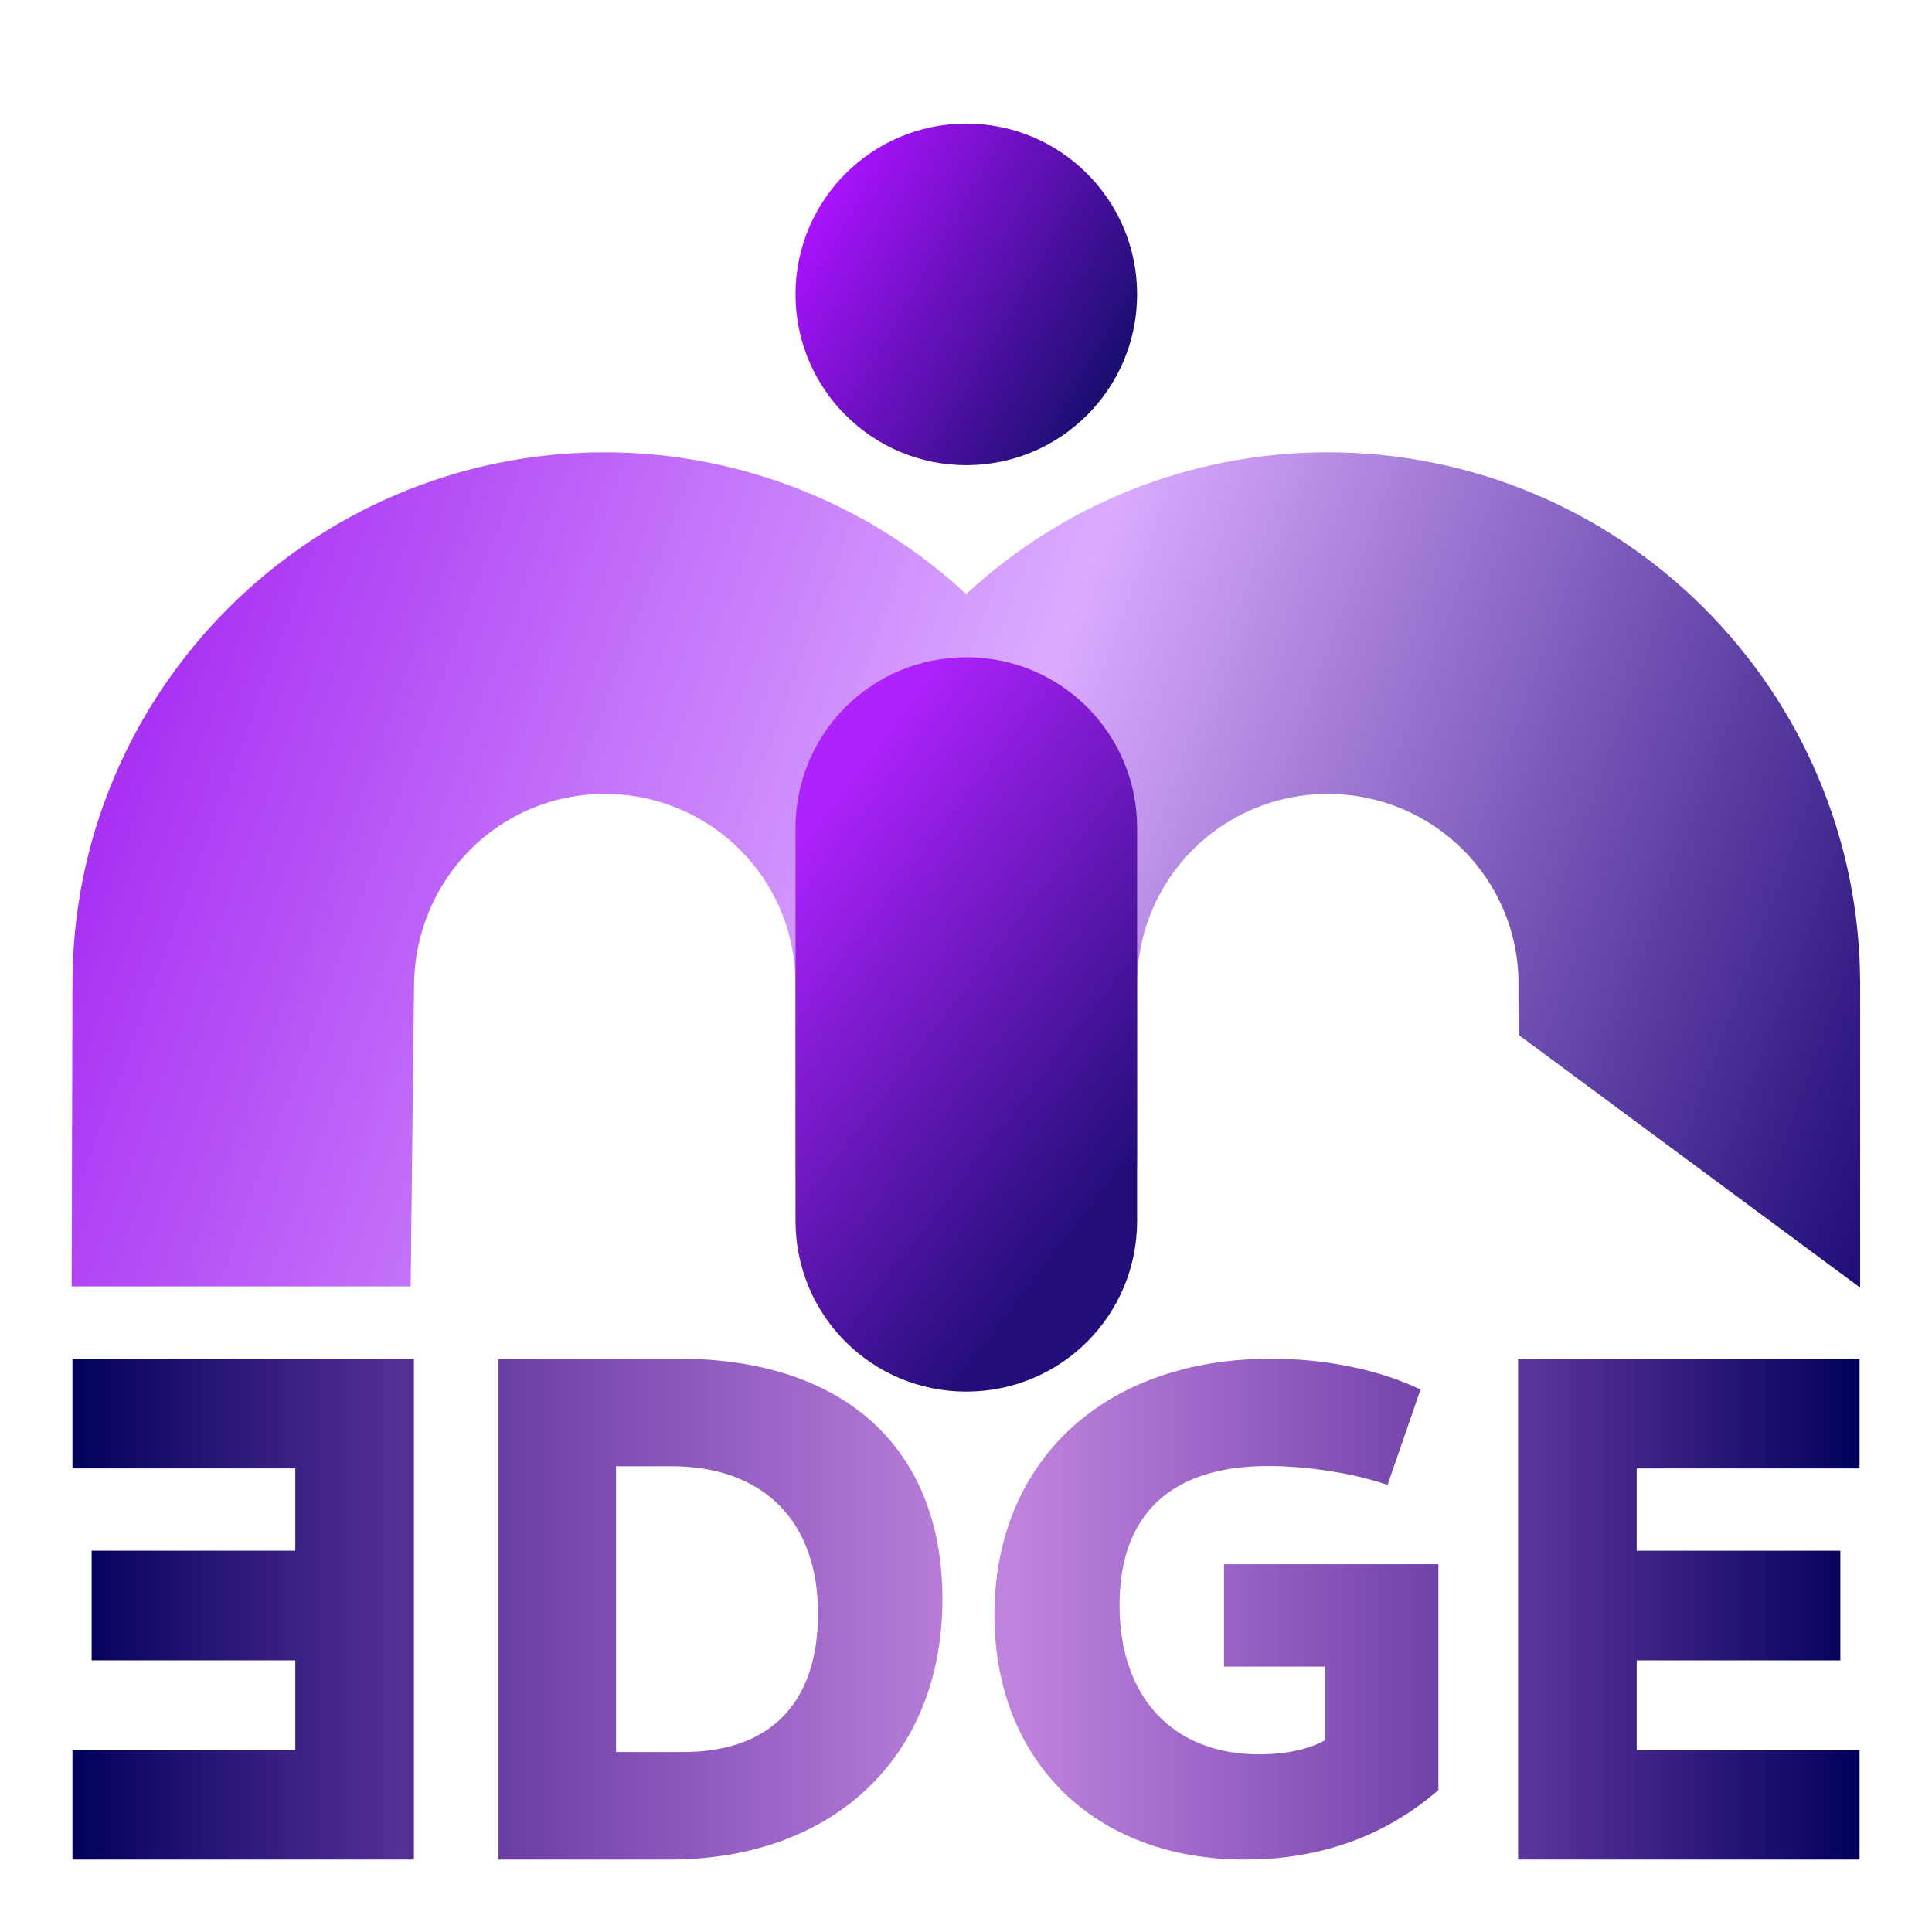 <?xml version="1.0" encoding="UTF-8" standalone="no"?>
<svg
   width="80mm"
   height="80mm"
   version="1.1"
   viewBox="0 0 80 80"
   id="svg48"
   xmlns:xlink="http://www.w3.org/1999/xlink"
   xmlns="http://www.w3.org/2000/svg"
   xmlns:svg="http://www.w3.org/2000/svg">
  <defs
     id="defs30">
    <linearGradient
       id="linearGradient48112">
      <stop
         stop-color="#000059"
         stop-opacity=".996"
         offset="0"
         id="stop2" />
      <stop
         stop-color="#7a00ba"
         stop-opacity=".478"
         offset=".52"
         id="stop4" />
      <stop
         stop-color="#000059"
         stop-opacity=".996"
         offset="1"
         id="stop6" />
    </linearGradient>
    <linearGradient
       id="linearGradient1605"
       x1="15.678"
       x2="76.708"
       y1="133.07"
       y2="133.07"
       gradientTransform="matrix(1.208,0,0,1.272,-15.943,-102.589)"
       gradientUnits="userSpaceOnUse"
       xlink:href="#linearGradient48112" />
    <linearGradient
       id="linearGradient1607"
       x1="15.678"
       x2="76.708"
       y1="133.07"
       y2="133.07"
       gradientTransform="matrix(1.218,0,0,1.272,-16.184,-102.589)"
       gradientUnits="userSpaceOnUse"
       xlink:href="#linearGradient48112" />
    <linearGradient
       id="linearGradient1609"
       x1="15.678"
       x2="76.708"
       y1="133.07"
       y2="133.07"
       gradientTransform="matrix(1.211,0,0,1.236,-15.794,-97.847)"
       gradientUnits="userSpaceOnUse"
       xlink:href="#linearGradient48112" />
    <linearGradient
       id="linearGradient1611"
       x1="15.678"
       x2="76.708"
       y1="133.07"
       y2="133.07"
       gradientTransform="matrix(1.208,0,0,1.272,-15.682,-102.589)"
       gradientUnits="userSpaceOnUse"
       xlink:href="#linearGradient48112" />
    <linearGradient
       id="linearGradient9267"
       x1="0.928"
       x2="297.842"
       y1="77.198"
       y2="186.942"
       gradientUnits="userSpaceOnUse">
      <stop
         stop-color="#9655e0"
         offset="0"
         id="stop13"
         style="stop-color:#a220f1;stop-opacity:1" />
      <stop
         stop-color="#02005b"
         stop-opacity=".988"
         offset=".499"
         id="stop15"
         style="stop-color:#daaaff;stop-opacity:0.988" />
      <stop
         stop-color="#9353dd"
         offset="1"
         id="stop17"
         style="stop-color:#240e7a;stop-opacity:1" />
    </linearGradient>
    <linearGradient
       id="linearGradient16966"
       x1="31.46"
       x2="47.5"
       y1="29.674"
       y2="41.92"
       gradientUnits="userSpaceOnUse"
       xlink:href="#linearGradient17342"
       gradientTransform="translate(0,6.175)">
      <stop
         stop-color="#7700b9"
         offset="0"
         id="stop20"
         style="stop-color:#ae22fc;stop-opacity:1" />
      <stop
         stop-color="#7700b9"
         stop-opacity="0"
         offset="1"
         id="stop22"
         style="stop-color:#240e7a;stop-opacity:1" />
    </linearGradient>
    <linearGradient
       id="linearGradient17342"
       x1="32.5"
       x2="47.5"
       y1="6.586"
       y2="10.633"
       gradientUnits="userSpaceOnUse">
      <stop
         stop-color="#7700b9"
         offset="0"
         id="stop25"
         style="stop-color:#ac13ff;stop-opacity:1" />
      <stop
         stop-color="#180b6f"
         stop-opacity=".988"
         offset="1"
         id="stop27" />
    </linearGradient>
    <linearGradient
       xlink:href="#linearGradient9267"
       id="linearGradient12902"
       gradientUnits="userSpaceOnUse"
       x1="0.928"
       y1="77.198"
       x2="297.842"
       y2="186.942"
       gradientTransform="matrix(0.265,0,0,0.265,0,3.368)" />
    <linearGradient
       xlink:href="#linearGradient17342"
       id="linearGradient22219"
       gradientUnits="userSpaceOnUse"
       x1="33.313"
       y1="4.24"
       x2="46.396"
       y2="11.767"
       gradientTransform="translate(0,2.245)" />
  </defs>
  <g id="background" >
    <rect
       style="fill:#ffffff;fill-opacity:0;stroke-width:2.991;stop-color:#000000"
       id="rect50315"
       width="80"
       height="80"
       x="1.110223e-16"
       y="3.5527137e-15"
       ry="5" />
  </g>
  <g id="logo">
    <path
       d="M 17.14,77 H 3 v -4.542 h 9.228 V 68.752 H 3.795 v -4.542 h 8.433 v -3.407 H 3 v -4.542 h 14.14 z"
       fill="url(#linearGradient1605)"
       stroke-width="0.341"
       id="path32"
       style="fill:url(#linearGradient1605)" />
    <path
       d="m 20.642,77 h 7.072 c 6.815,0 11.31,-4.273 11.31,-10.788 0,-6.246 -4.066,-9.951 -10.938,-9.951 h -7.444 z m 4.868,-4.453 V 60.714 h 2.291 c 3.808,0 6.07,2.271 6.07,6.096 0,3.705 -1.976,5.738 -5.583,5.738 z"
       fill="url(#linearGradient1607)"
       stroke-width="0.343"
       id="path34"
       style="fill:url(#linearGradient1607)" />
    <path
       d="m 51.537,77 c 3.13,0 5.805,-0.959 8.024,-2.876 v -9.353 h -8.878 v 4.241 h 4.183 v 3.05 c -0.683,0.378 -1.622,0.581 -2.732,0.581 -3.557,0 -5.776,-2.353 -5.776,-6.187 0,-3.747 2.134,-5.751 6.146,-5.751 1.679,0 3.642,0.32 4.951,0.784 l 1.366,-3.95 c -1.679,-0.813 -3.927,-1.278 -6.175,-1.278 -7,0 -11.468,4.299 -11.468,10.601 C 41.179,72.933 45.333,77 51.537,77 Z"
       fill="url(#linearGradient1609)"
       stroke-width="0.337"
       id="path36"
       style="fill:url(#linearGradient1609)" />
    <path
       d="M 62.86,77 H 77 v -4.542 h -9.228 v -3.705 h 8.433 v -4.542 h -8.433 v -3.407 H 77 v -4.542 H 62.86 Z"
       fill="url(#linearGradient1611)"
       stroke-width="0.341"
       id="path38"
       style="fill:url(#linearGradient1611)" />
    <g
       id="g46"
       transform="matrix(0.943,0,0,0.943,2.293,2.293)">
      <path
         d="M 24.125,17.43 C 11.215,17.43 0.733,27.895 0.75,40.805 L 0.715,54.056 H 15.601 l 0.149,-13.25 c 0.052,-4.639 3.735,-8.375 8.375,-8.375 4.64,0 8.391,3.735 8.374,8.375 v 8.505 c 0.019,-0.007 0.038,-0.013 0.056,-0.02 0.452,3.717 3.601,6.578 7.444,6.578 4.155,0 7.5,-3.345 7.5,-7.5 v -7.562 c 0,-4.64 3.735,-8.375 8.375,-8.375 4.64,0 8.391,3.735 8.374,8.375 v 2.202 L 79.249,54.109 V 40.805 C 79.249,27.896 68.784,17.43 55.874,17.43 49.744,17.43 44.165,19.792 39.996,23.653 35.677,19.655 30.01,17.433 24.125,17.43 Z"
         fill="url(#linearGradient9267)"
         stroke-width="2.498"
         id="path40"
         style="fill:url(#linearGradient12902);fill-opacity:1" />
      <circle
         cx="40"
         cy="10.495"
         r="7.5"
         fill="url(#linearGradient17342)"
         stroke-width="2.68"
         id="circle42"
         style="fill:url(#linearGradient22219)" />
      <path
         id="rect44"
         style="fill:url(#linearGradient16966);stroke-width:2.97;stop-color:#000000"
         d="m 40,26.429 c 4.155,0 7.5,3.345 7.5,7.5 v 17.246 c 0,4.155 -3.345,7.5 -7.5,7.5 -4.155,0 -7.5,-3.345 -7.5,-7.5 V 33.929 c 0,-4.155 3.345,-7.5 7.5,-7.5 z" />
    </g>
  </g>
</svg>
